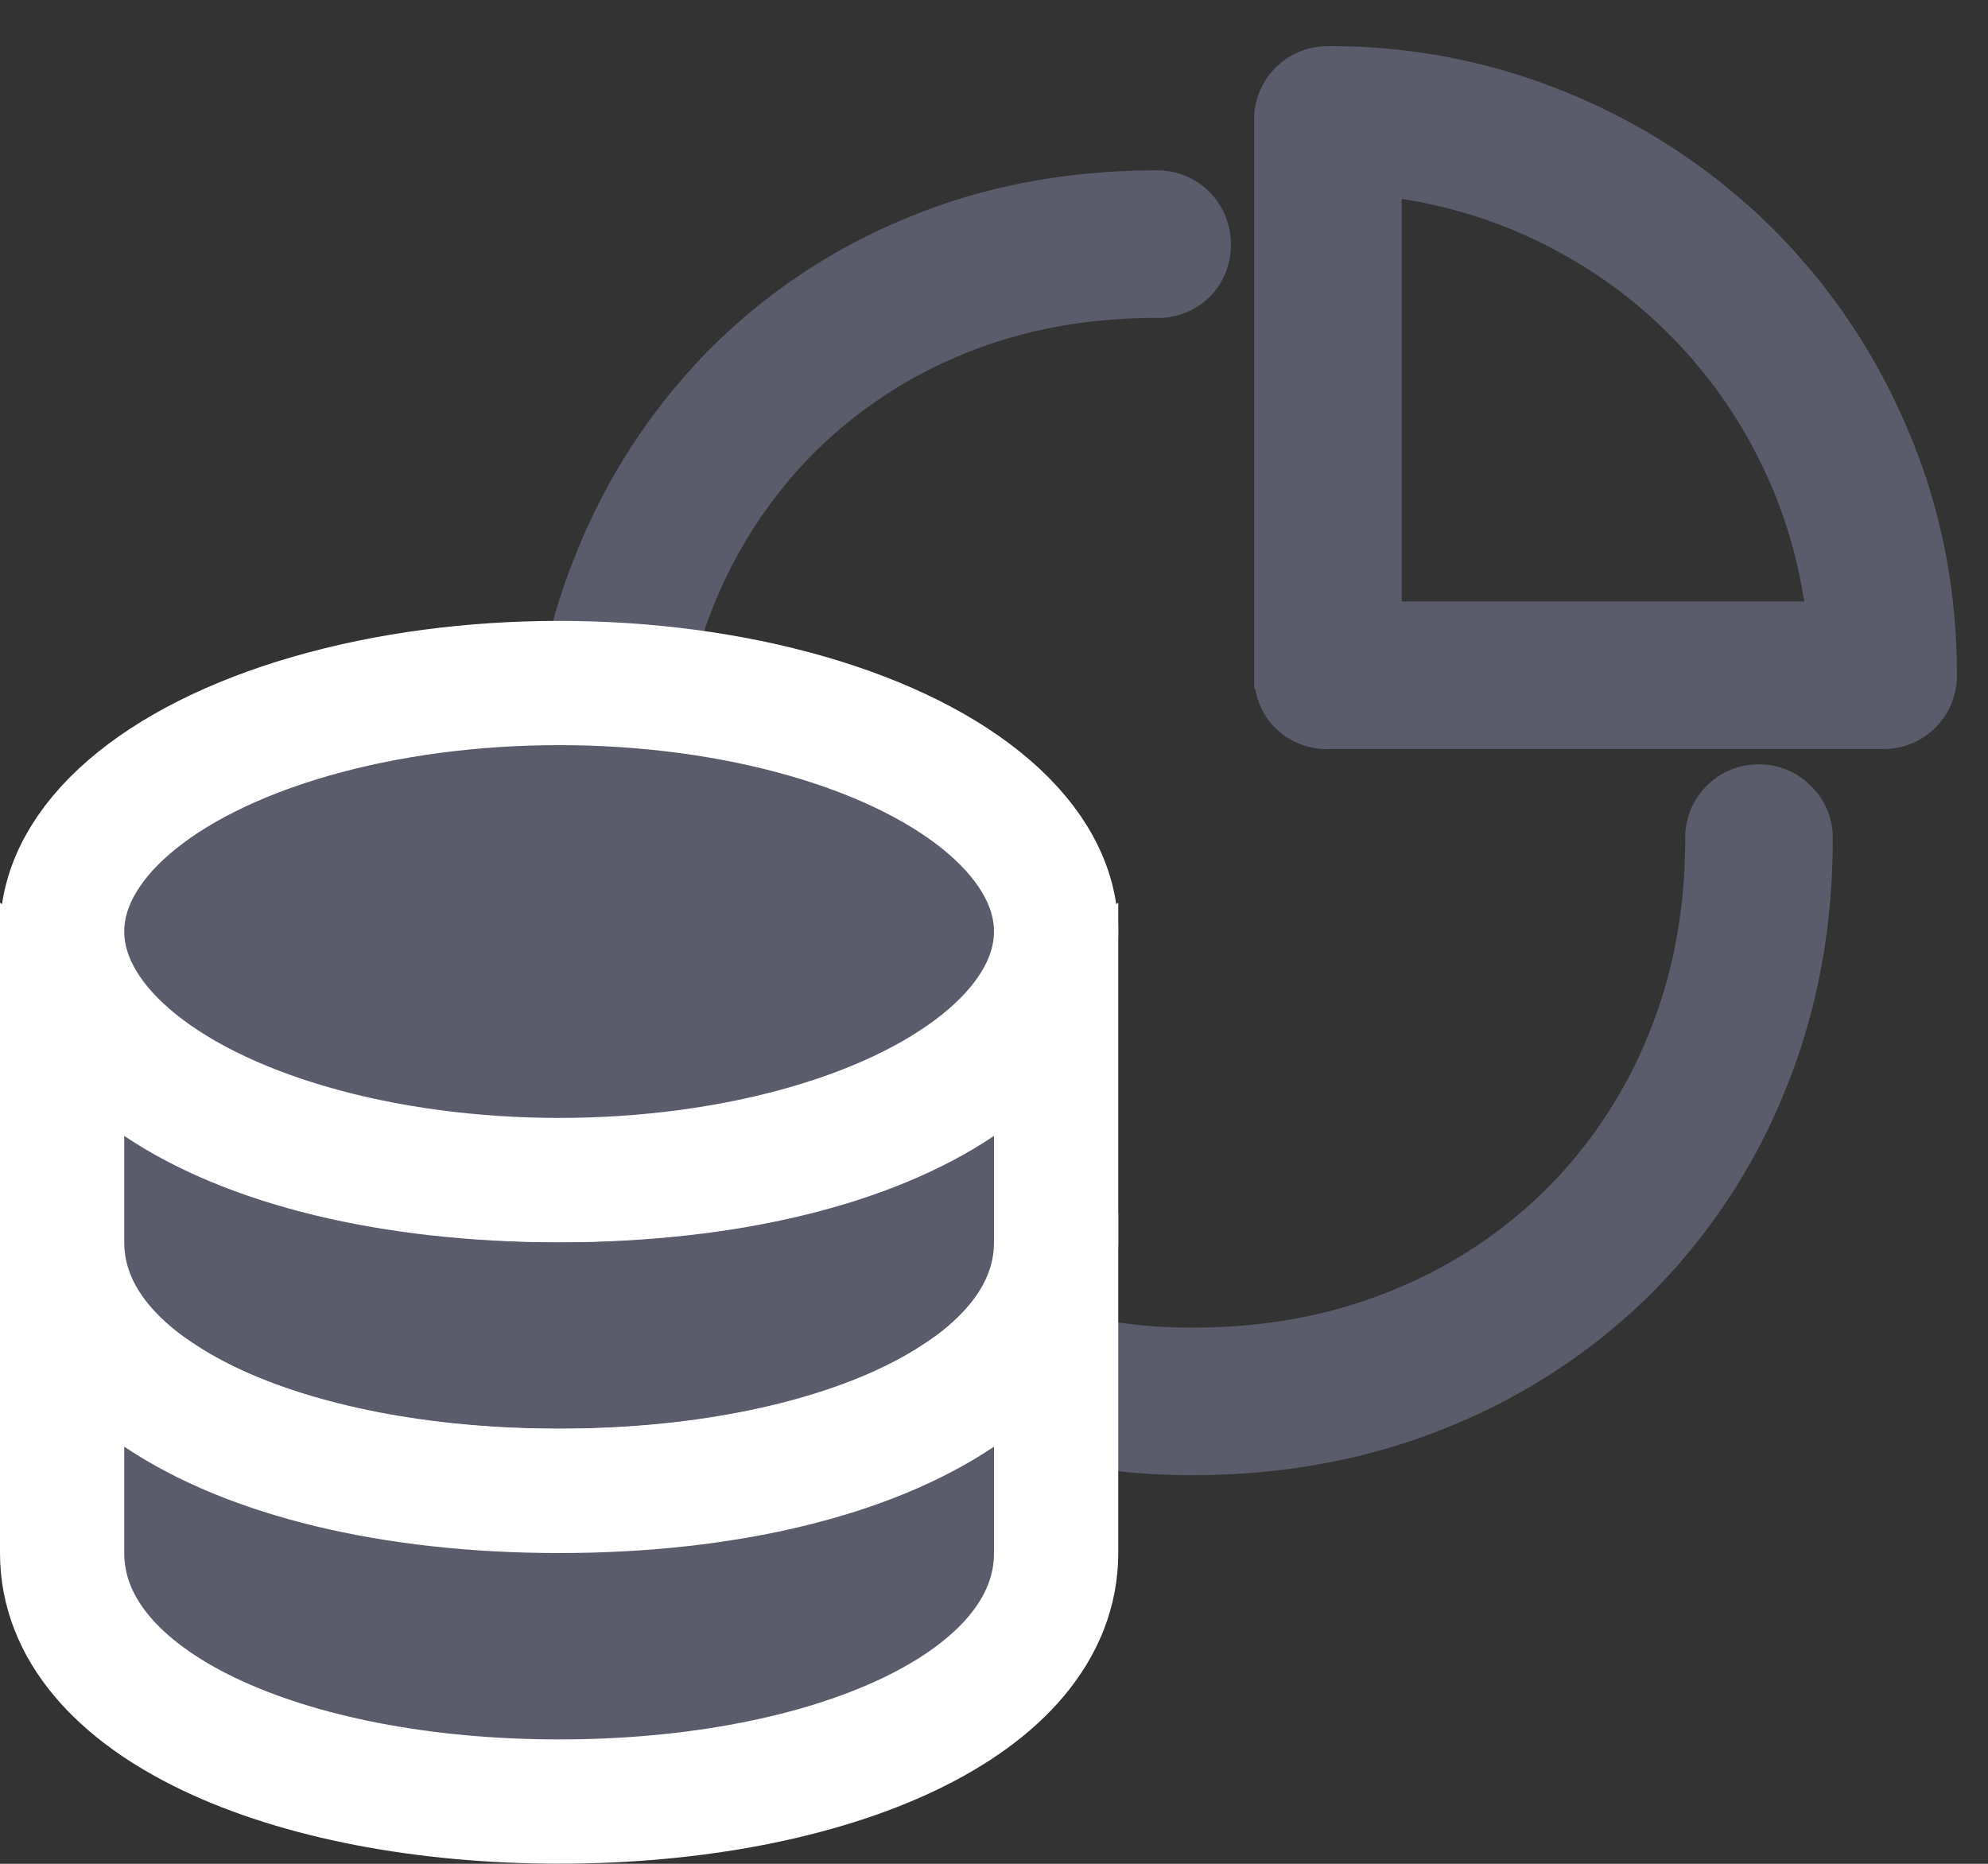 <svg xmlns="http://www.w3.org/2000/svg" width="32" height="30" viewBox="0 0 32 30">
    <rect x="0" y="0" width="32" height="30" fill="#333333" stroke="none"/>
    <g fill="#5A5B6B" fill-rule="nonzero" transform="translate(2 .994)">
        <path stroke="#5A5B6B" d="M16.625 2.248c-1.404 0-2.693.247-3.867.741a9.152 9.152 0 0 0-3.04 2.052A9.408 9.408 0 0 0 7.72 8.146C7.24 9.34 7 10.64 7 12.045s.269 2.725.806 3.964a10.375 10.375 0 0 0 2.191 3.244 10.375 10.375 0 0 0 3.244 2.191 9.857 9.857 0 0 0 3.964.806c1.404 0 2.704-.243 3.9-.73a9.375 9.375 0 0 0 3.104-2.03 9.309 9.309 0 0 0 2.052-3.094c.494-1.196.741-2.496.741-3.9a.66.66 0 0 0-.204-.483.66.66 0 0 0-.484-.204.68.68 0 0 0-.688.688c.001 1.217-.21 2.337-.633 3.361a7.962 7.962 0 0 1-1.762 2.654 8.027 8.027 0 0 1-2.664 1.74c-1.024.415-2.144.623-3.362.623a8.552 8.552 0 0 1-3.437-.698 8.959 8.959 0 0 1-2.804-1.89 8.959 8.959 0 0 1-1.89-2.805 8.552 8.552 0 0 1-.699-3.437c0-1.218.2-2.338.602-3.362a7.922 7.922 0 0 1 1.697-2.664 7.78 7.78 0 0 1 2.61-1.762c1.01-.423 2.124-.634 3.341-.634a.67.67 0 0 0 .494-.193.67.67 0 0 0 .193-.494.68.68 0 0 0-.687-.688zm2.063 7.627c0 .2.064.365.193.494a.67.67 0 0 0 .494.194h8.938A.68.68 0 0 0 29 9.874c0-1.332-.25-2.585-.752-3.76a9.623 9.623 0 0 0-2.052-3.061 9.623 9.623 0 0 0-3.061-2.052 9.476 9.476 0 0 0-3.76-.752.68.68 0 0 0-.688.688v8.937zm1.375-.688v-7.54a8.213 8.213 0 0 1 2.825.751c.88.416 1.658.96 2.33 1.633a8.236 8.236 0 0 1 1.634 2.331c.415.881.666 1.823.752 2.825h-7.541z"/>
        <path stroke="#FFF" stroke-width="2" d="M7 18.002c2.708 0 4.993-.568 6.442-1.542L15 15.413v3.589c0 2.44-3.638 4-8 4s-8-1.56-8-4v-3.589L.558 16.46c1.449.974 3.734 1.542 6.442 1.542z"/>
        <path stroke="#FFF" stroke-width="2" d="M7 23.004c2.708 0 4.993-.568 6.442-1.542L15 20.415v3.589c0 2.44-3.638 4-8 4s-8-1.56-8-4v-3.589l1.558 1.047c1.449.974 3.734 1.542 6.442 1.542z"/>
        <ellipse cx="7" cy="14" stroke="#FFF" stroke-width="2" rx="8" ry="4"/>
    </g>
</svg>
